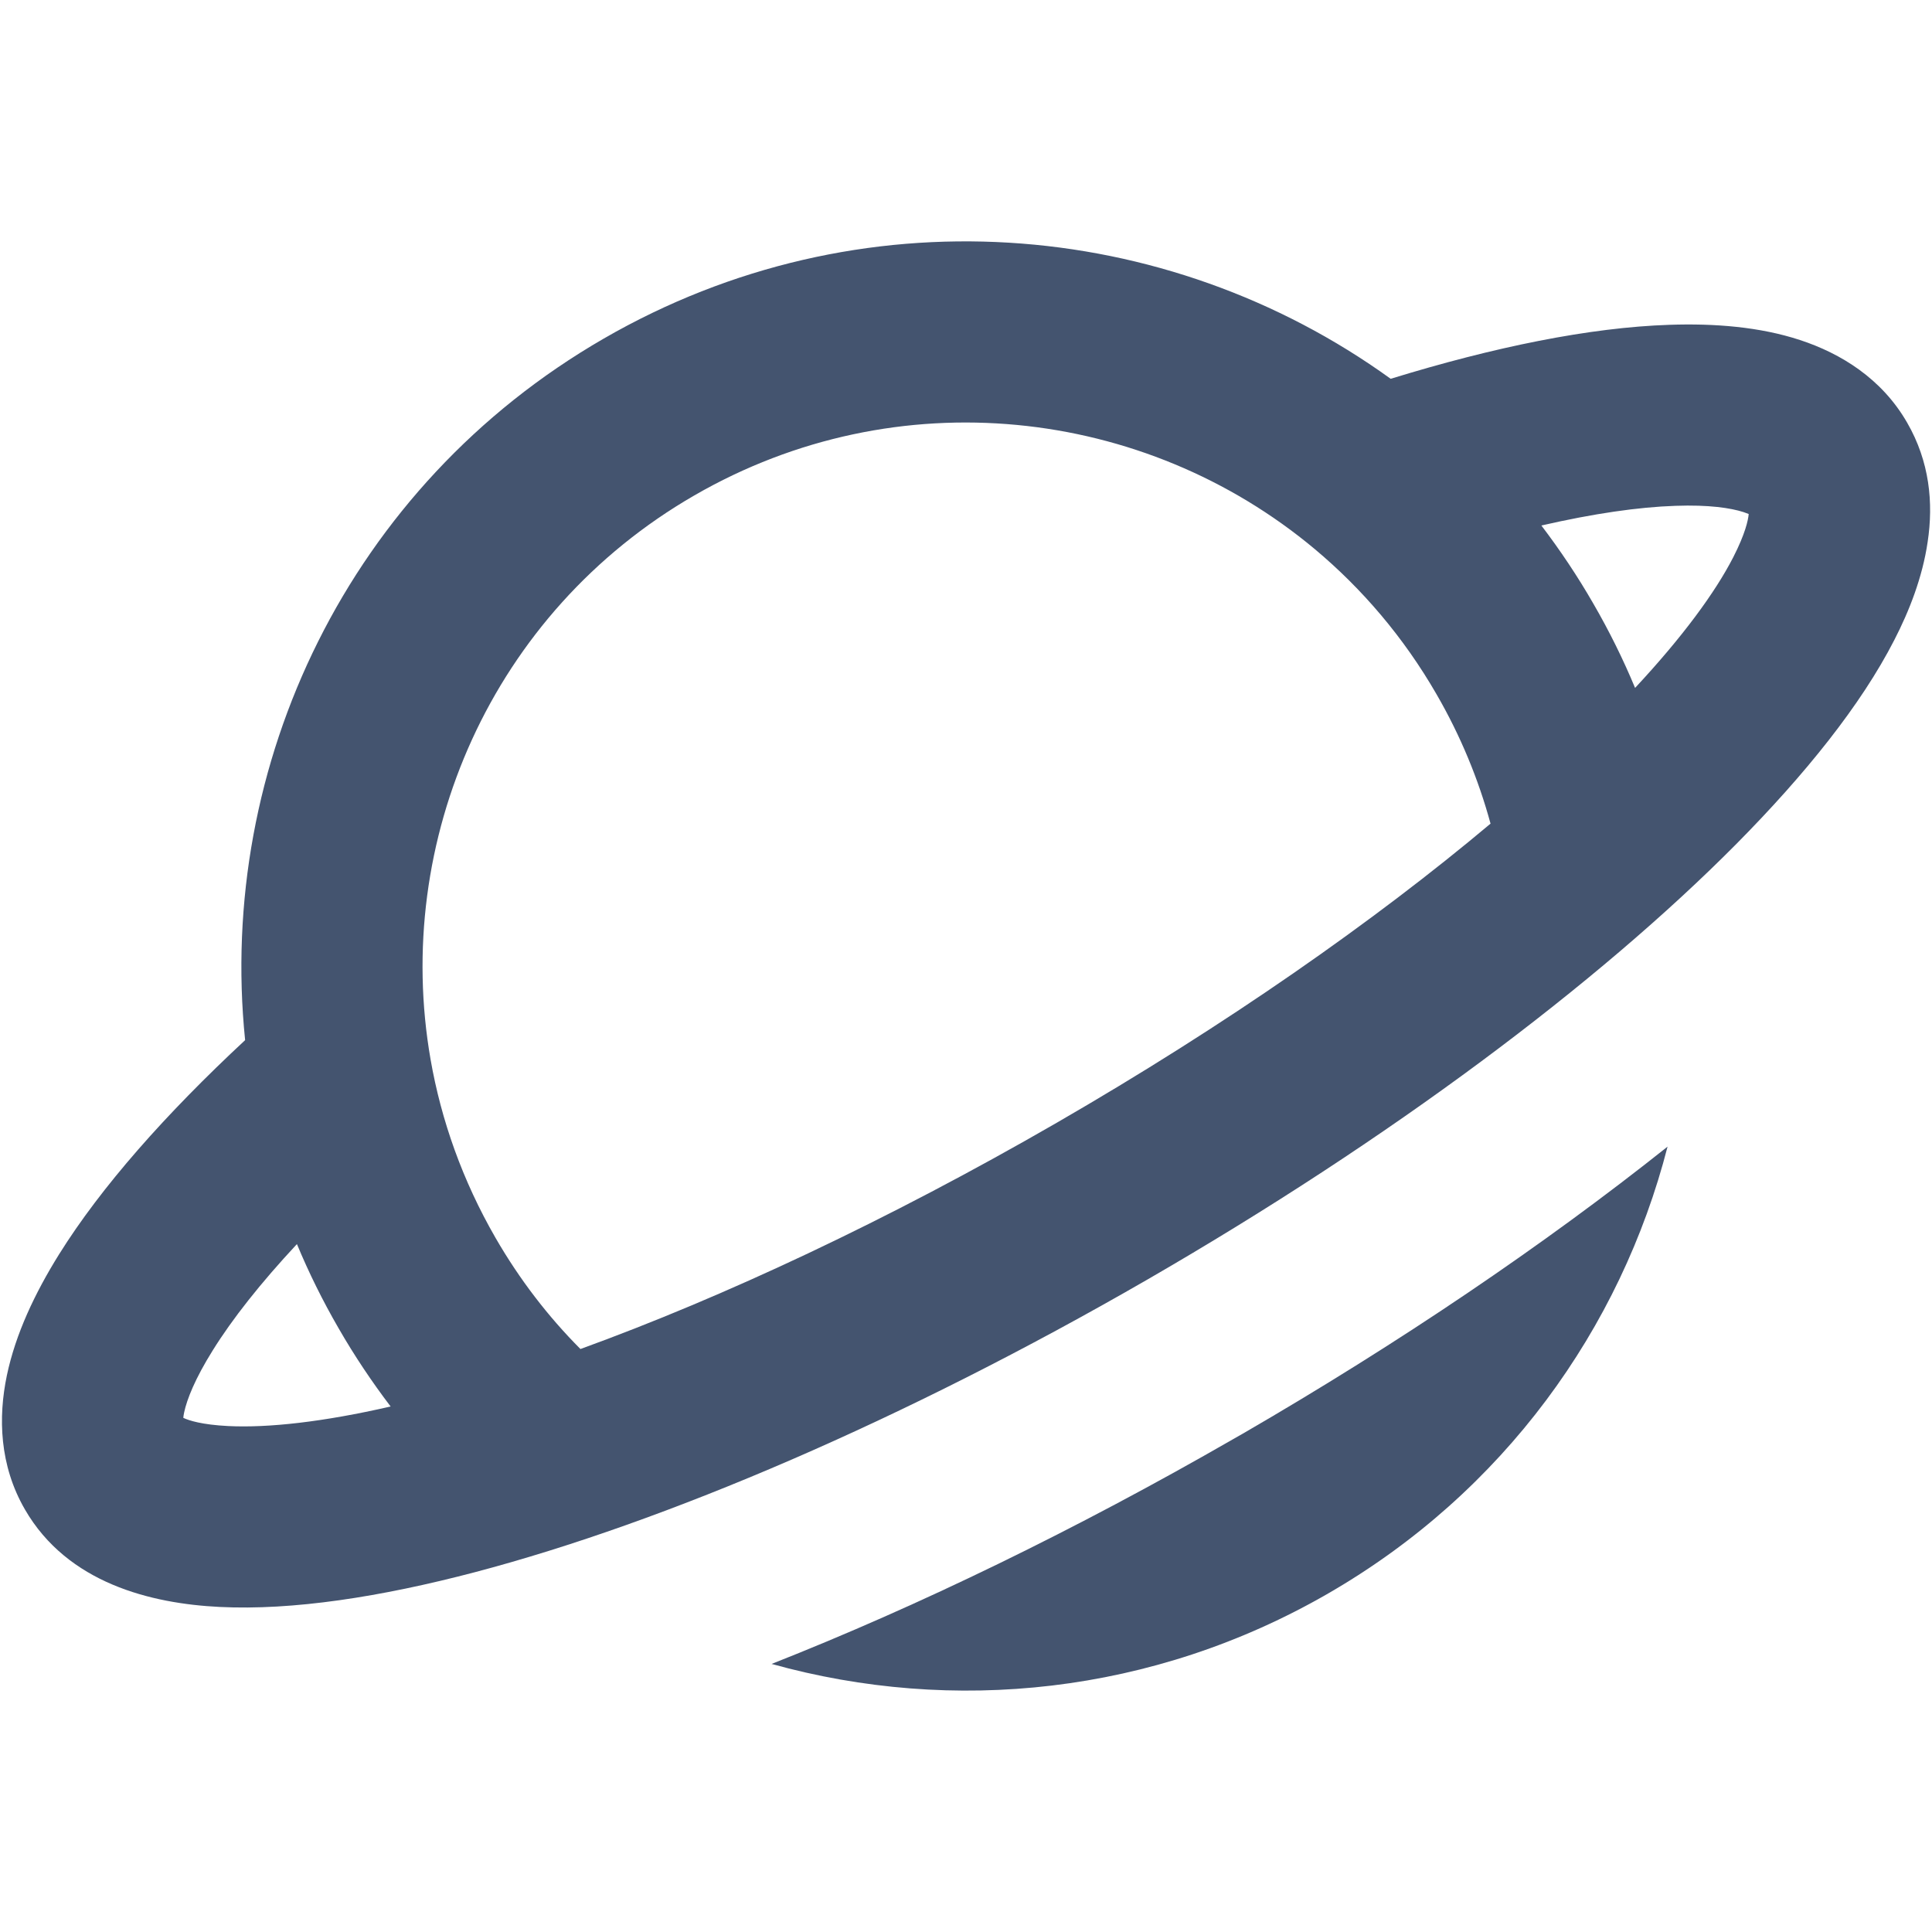<svg width="16" height="16" viewBox="0 0 16 16" fill="none" xmlns="http://www.w3.org/2000/svg">
<path d="M10.213 11.918C10.225 11.911 10.238 11.904 10.25 11.897C10.262 11.89 10.274 11.883 10.287 11.876C11.587 11.123 12.787 10.31 13.81 9.496C13.423 11.002 12.453 12.357 11 13.196C9.547 14.035 7.888 14.197 6.39 13.78C7.607 13.3 8.91 12.668 10.213 11.918Z" fill="#44546F"/>
<path fill-rule="evenodd" clip-rule="evenodd" d="M0.206 12.5C-0.005 12.135 -0.016 11.738 0.057 11.39C0.129 11.047 0.289 10.709 0.489 10.388C0.838 9.829 1.372 9.226 2.03 8.614C1.797 6.335 2.886 4.024 5 2.804C7.114 1.583 9.66 1.796 11.517 3.137C12.375 2.873 13.165 2.712 13.824 2.69C14.201 2.677 14.575 2.707 14.907 2.816C15.245 2.927 15.584 3.135 15.794 3.5C15.98 3.822 16.013 4.164 15.964 4.488C15.921 4.782 15.811 5.061 15.688 5.3C15.412 5.839 14.95 6.413 14.38 6.989C13.232 8.147 11.514 9.435 9.5 10.598C7.486 11.76 5.512 12.604 3.934 13.02C3.151 13.226 2.423 13.338 1.818 13.308C1.253 13.28 0.56 13.113 0.206 12.5ZM3.566 8.775C3.25 6.966 4.069 5.073 5.75 4.103C7.431 3.132 9.479 3.369 10.888 4.547C11.281 4.876 11.625 5.278 11.897 5.75C12.096 6.094 12.244 6.454 12.344 6.821C11.382 7.629 10.153 8.489 8.75 9.299C7.347 10.109 5.988 10.743 4.807 11.172C4.539 10.903 4.302 10.595 4.103 10.25C3.831 9.778 3.654 9.279 3.566 8.775ZM2.804 11C2.935 11.228 3.08 11.444 3.235 11.648C2.672 11.777 2.22 11.826 1.891 11.81C1.672 11.799 1.564 11.764 1.518 11.742C1.519 11.73 1.521 11.716 1.525 11.697C1.548 11.589 1.615 11.418 1.762 11.183C1.923 10.924 2.157 10.627 2.459 10.303C2.557 10.539 2.672 10.772 2.804 11ZM13.196 5C13.065 4.772 12.92 4.556 12.765 4.352C13.197 4.253 13.57 4.199 13.876 4.189C14.152 4.179 14.334 4.207 14.439 4.241C14.457 4.247 14.471 4.253 14.482 4.257C14.477 4.309 14.454 4.419 14.354 4.615C14.204 4.907 13.935 5.274 13.541 5.697C13.443 5.461 13.328 5.228 13.196 5Z" fill="#44546F"/>
</svg>
